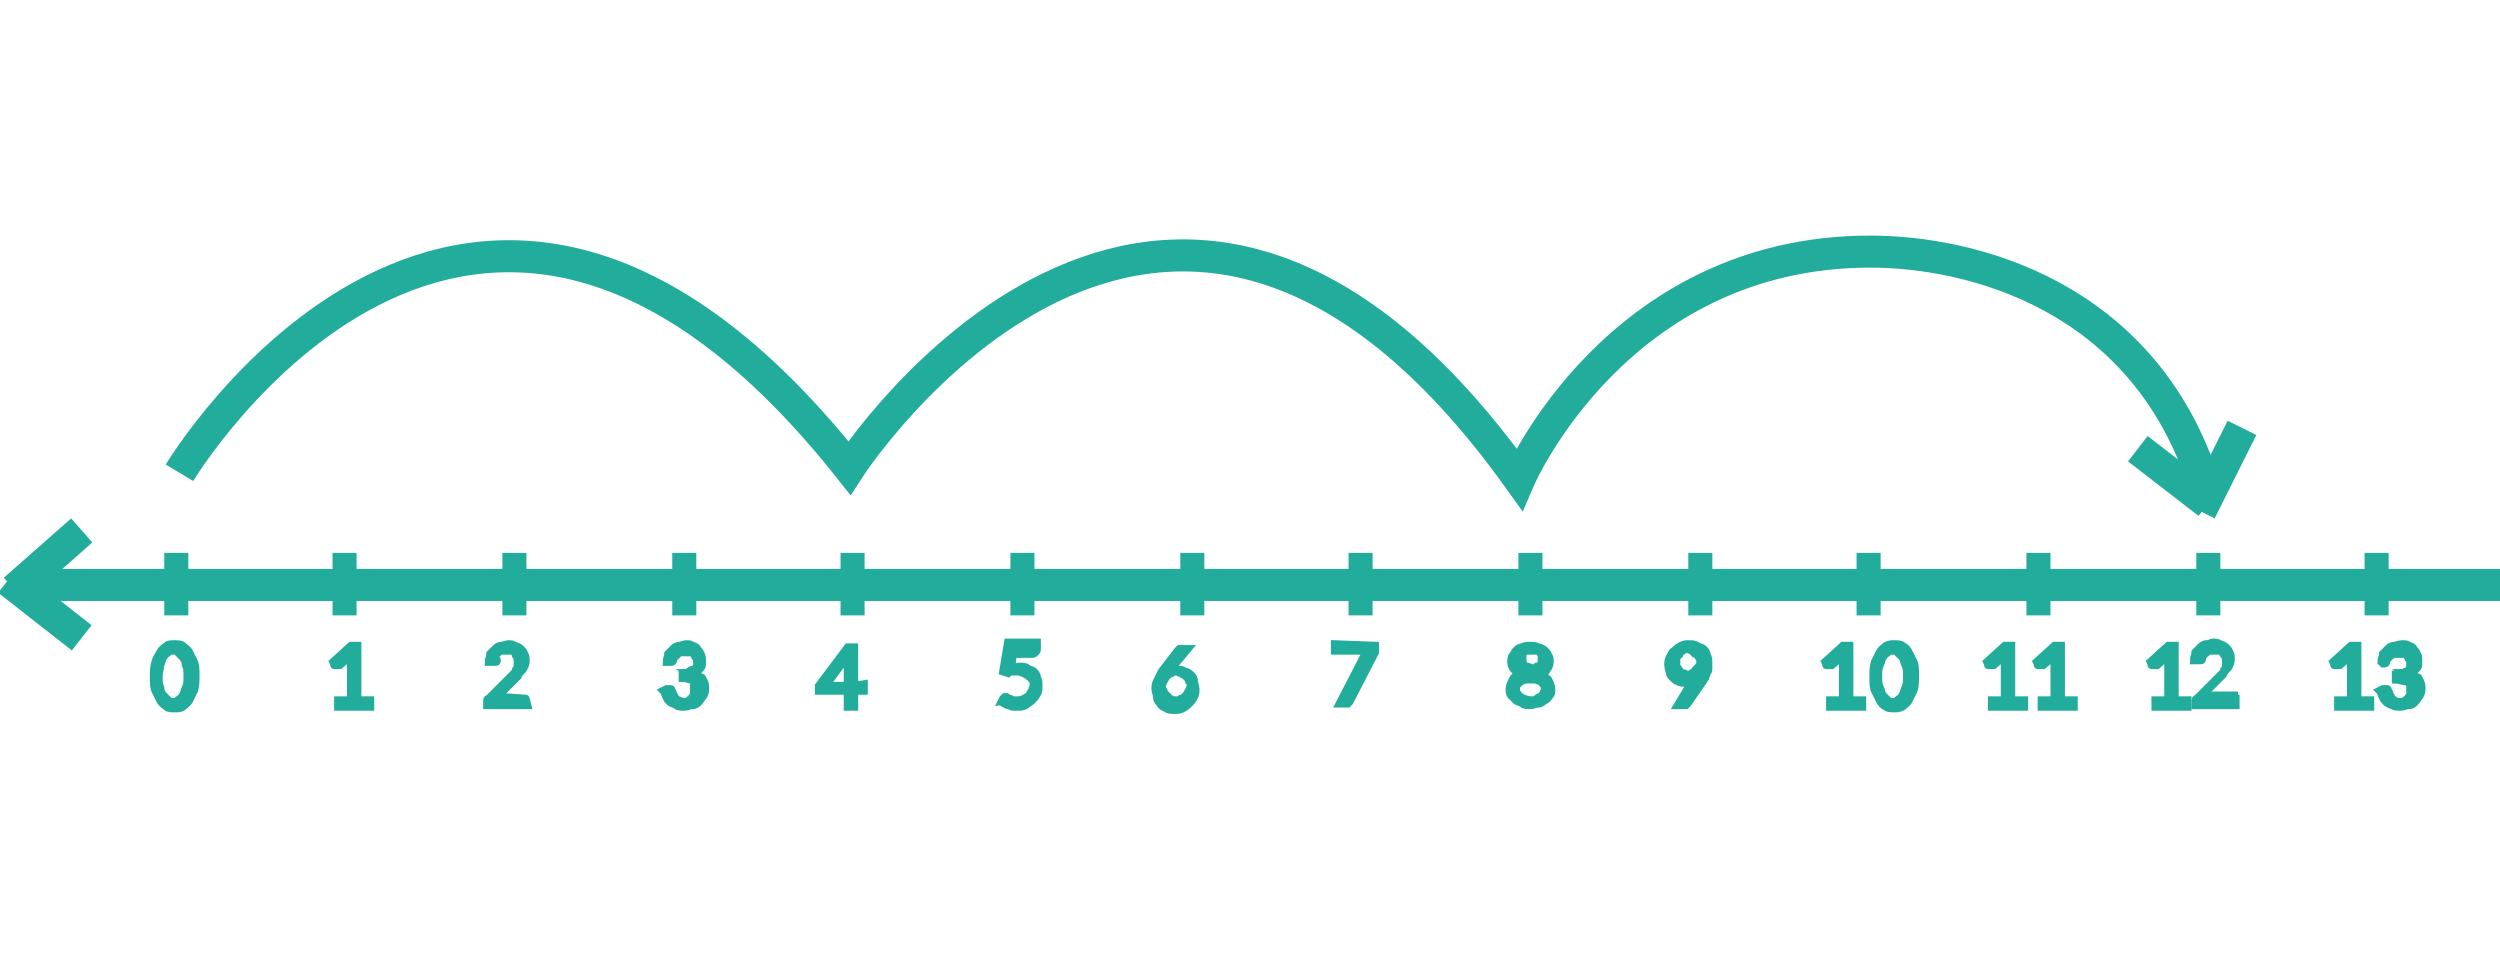 <?xml version="1.0" encoding="utf-8"?>
<!-- Generator: Adobe Illustrator 24.1.1, SVG Export Plug-In . SVG Version: 6.00 Build 0)  -->
<svg version="1.1" id="Layer_1" xmlns="http://www.w3.org/2000/svg" xmlns:xlink="http://www.w3.org/1999/xlink" x="0px" y="0px"
	 viewBox="0 0 156 60" style="enable-background:new 0 0 156 60;" xml:space="preserve">
<style type="text/css">
	.st0{fill:none;stroke:#21ac9b;stroke-width:2;stroke-miterlimit:10;}
	.st1{fill:none;stroke:#21ac9b;stroke-width:1.5;stroke-miterlimit:10;}
	.st2{enable-background:new    ;}
	.st3{fill:#21ac9b;stroke:#21ac9b;stroke-width:0.5;stroke-miterlimit:10;}
</style>
<g>
	<path class="st0" d="M11.2,29.5c0,0,18.1-30.2,41.8-0.3c0,0,19.6-30.3,41.8,0.7c0,0,6.1-14.2,21.9-14.2c6.3,0,17,2.7,20.8,14.4"/>
	<line class="st0" x1="1.1" y1="36.5" x2="156" y2="36.5"/>
	<line class="st0" x1="0.5" y1="36.2" x2="5.1" y2="39.8"/>
	<line class="st0" x1="0.9" y1="36.8" x2="5.1" y2="33.1"/>
	<line class="st1" x1="11" y1="38.4" x2="11" y2="34.5"/>
	<line class="st1" x1="21.5" y1="38.4" x2="21.5" y2="34.5"/>
	<line class="st1" x1="32.1" y1="38.4" x2="32.1" y2="34.5"/>
	<line class="st1" x1="42.7" y1="38.4" x2="42.7" y2="34.5"/>
	<line class="st1" x1="53.2" y1="38.4" x2="53.2" y2="34.5"/>
	<line class="st1" x1="63.8" y1="38.4" x2="63.8" y2="34.5"/>
	<line class="st1" x1="74.4" y1="38.4" x2="74.4" y2="34.5"/>
	<line class="st1" x1="84.9" y1="38.4" x2="84.9" y2="34.5"/>
	<line class="st1" x1="95.5" y1="38.4" x2="95.5" y2="34.5"/>
	<line class="st1" x1="106.1" y1="38.4" x2="106.1" y2="34.5"/>
	<line class="st1" x1="116.6" y1="38.4" x2="116.6" y2="34.5"/>
	<line class="st1" x1="127.2" y1="38.4" x2="127.2" y2="34.5"/>
	<line class="st1" x1="137.8" y1="38.4" x2="137.8" y2="34.5"/>
	<line class="st1" x1="148.3" y1="38.4" x2="148.3" y2="34.5"/>
	<line class="st0" x1="137.3" y1="31.9" x2="139.9" y2="26.7"/>
	<line class="st0" x1="137.8" y1="31.4" x2="133.4" y2="28"/>
	<g class="st2">
		<path class="st3" d="M12.2,42.2c0,0.3,0,0.6-0.1,0.9c-0.1,0.2-0.2,0.4-0.3,0.6c-0.1,0.2-0.3,0.3-0.4,0.4s-0.3,0.1-0.5,0.1
			s-0.4,0-0.5-0.1s-0.3-0.2-0.4-0.4c-0.1-0.2-0.2-0.4-0.3-0.6c-0.1-0.2-0.1-0.5-0.1-0.9c0-0.3,0-0.6,0.1-0.9s0.2-0.4,0.3-0.6
			c0.1-0.2,0.3-0.3,0.4-0.4s0.3-0.1,0.5-0.1s0.4,0,0.5,0.1s0.3,0.2,0.4,0.4c0.1,0.2,0.2,0.4,0.3,0.6S12.2,41.8,12.2,42.2z
			 M11.7,42.2c0-0.3,0-0.5-0.1-0.7c0-0.2-0.1-0.4-0.2-0.5c-0.1-0.1-0.2-0.2-0.3-0.3s-0.2-0.1-0.3-0.1s-0.2,0-0.3,0.1
			s-0.2,0.1-0.3,0.3c-0.1,0.1-0.1,0.3-0.2,0.5c0,0.2-0.1,0.4-0.1,0.7s0,0.5,0.1,0.7c0,0.2,0.1,0.4,0.2,0.5c0.1,0.1,0.2,0.2,0.3,0.3
			s0.2,0.1,0.3,0.1s0.2,0,0.3-0.1s0.2-0.1,0.3-0.3c0.1-0.1,0.1-0.3,0.2-0.5C11.7,42.7,11.7,42.5,11.7,42.2z"/>
		<path class="st3" d="M23.1,43.7v0.4h-2v-0.4h0.8v-2.6c0-0.1,0-0.2,0-0.2l-0.7,0.6c0,0,0,0-0.1,0c0,0,0,0-0.1,0c0,0,0,0-0.1,0
			s0,0,0,0l-0.1-0.2l1.1-1h0.4v3.4H23.1z"/>
		<path class="st3" d="M32.8,43.6C32.9,43.6,32.9,43.6,32.8,43.6L32.8,43.6l0.1,0.4h-2.5v-0.2v-0.1c0,0,0-0.1,0.1-0.1l1.2-1.2
			c0.1-0.1,0.2-0.2,0.3-0.3c0.1-0.1,0.2-0.2,0.2-0.3c0.1-0.1,0.1-0.2,0.1-0.3s0-0.2,0-0.3s0-0.2-0.1-0.3c0-0.1-0.1-0.2-0.1-0.2
			c-0.1-0.1-0.1-0.1-0.2-0.1s-0.2,0-0.3,0c-0.1,0-0.2,0-0.3,0c-0.1,0-0.2,0.1-0.2,0.1s-0.1,0.1-0.2,0.2s0.1,0.2,0.1,0.3
			c0,0.1,0,0.1-0.1,0.1c0,0-0.1,0-0.2,0h-0.2c0-0.2,0.1-0.3,0.1-0.5c0.1-0.1,0.2-0.2,0.3-0.3s0.2-0.2,0.4-0.2c0.1,0,0.3-0.1,0.4-0.1
			c0.2,0,0.3,0,0.4,0.1c0.1,0,0.3,0.1,0.4,0.2s0.2,0.2,0.2,0.3c0.1,0.1,0.1,0.3,0.1,0.4c0,0.1,0,0.3-0.1,0.4c0,0.1-0.1,0.2-0.2,0.3
			s-0.2,0.2-0.2,0.3c-0.1,0.1-0.2,0.2-0.3,0.3l-1,1c0.1,0,0.1,0,0.2,0s0.1,0,0.2,0L32.8,43.6L32.8,43.6z"/>
		<path class="st3" d="M41.6,41.3c0-0.2,0.1-0.3,0.1-0.5c0.1-0.1,0.2-0.2,0.3-0.3s0.2-0.2,0.4-0.2c0.1,0,0.3-0.1,0.4-0.1
			c0.2,0,0.3,0,0.4,0.1c0.1,0,0.3,0.1,0.3,0.2c0.1,0.1,0.2,0.2,0.2,0.3c0.1,0.1,0.1,0.3,0.1,0.4c0,0.1,0,0.2,0,0.3s-0.1,0.2-0.1,0.2
			c-0.1,0.1-0.1,0.1-0.2,0.2c-0.1,0-0.2,0.1-0.3,0.1c0.2,0.1,0.4,0.2,0.6,0.3c0.1,0.2,0.2,0.3,0.2,0.6c0,0.2,0,0.3-0.1,0.5
			c-0.1,0.1-0.2,0.3-0.3,0.4c-0.1,0.1-0.2,0.2-0.4,0.2s-0.3,0.1-0.5,0.1s-0.4,0-0.5-0.1s-0.3-0.1-0.4-0.2c-0.1-0.1-0.2-0.2-0.2-0.3
			c-0.1-0.1-0.1-0.3-0.2-0.4l0.2-0.1c0.1,0,0.1,0,0.2,0s0.1,0,0.1,0.1c0,0,0.1,0.1,0.1,0.2c0,0.1,0.1,0.1,0.1,0.2s0.1,0.1,0.2,0.2
			c0.1,0,0.2,0.1,0.4,0.1c0.1,0,0.2,0,0.3-0.1c0.1,0,0.2-0.1,0.2-0.2c0.1-0.1,0.1-0.1,0.1-0.2s0-0.2,0-0.2c0-0.1,0-0.2,0-0.3
			s0.1-0.3,0.1-0.3c-0.1-0.1-0.2-0.1-0.3-0.1s-0.3-0.1-0.5-0.1V42c0.2,0,0.3,0,0.4-0.1s0.2-0.1,0.3-0.1c0.1-0.1,0.1-0.1,0.2-0.2
			c0-0.1,0-0.2,0-0.3s0-0.2-0.1-0.3c0-0.1-0.1-0.1-0.1-0.2c-0.1-0.1-0.1-0.1-0.2-0.1s-0.2,0-0.3,0s-0.2,0-0.3,0s-0.2,0.1-0.2,0.1
			s-0.1,0.1-0.2,0.2S42,41.1,42,41.2c0,0.1-0.1,0.1-0.1,0.1h-0.1L41.6,41.3z"/>
		<path class="st3" d="M53.9,42.7V43v0.1c0,0,0,0-0.1,0h-0.5v1h-0.4v-1h-1.7h-0.1c0,0,0,0,0-0.1v-0.2l1.8-2.4h0.4v2.4L53.9,42.7
			L53.9,42.7z M52.9,42.7v-1.5v-0.1c0-0.1,0-0.1,0-0.2l-1.4,1.9h1.4V42.7z"/>
		<path class="st3" d="M63.1,41.7c0.2,0,0.4-0.1,0.5-0.1c0.2,0,0.4,0,0.5,0.1s0.3,0.1,0.4,0.2c0.1,0.1,0.2,0.2,0.2,0.4
			c0.1,0.1,0.1,0.3,0.1,0.5s0,0.4-0.1,0.5c-0.1,0.2-0.2,0.3-0.3,0.4S64.1,43.9,64,44c-0.2,0.1-0.3,0.1-0.5,0.1c-0.1,0-0.2,0-0.3,0
			S63,44,62.9,44s-0.2-0.1-0.2-0.1c-0.1,0-0.1-0.1-0.2-0.1l0.1-0.2l0.1-0.1h0.1c0,0,0.1,0.1,0.2,0.1s0.1,0.1,0.2,0.1
			c0.1,0,0.2,0,0.3,0s0.2,0,0.4-0.1s0.2-0.1,0.3-0.2c0.1-0.1,0.1-0.2,0.2-0.3c0-0.1,0.1-0.2,0.1-0.4c0-0.1,0-0.2-0.1-0.3
			c0-0.1-0.1-0.2-0.2-0.2c-0.1-0.1-0.2-0.1-0.3-0.2c-0.1,0-0.2-0.1-0.4-0.1c-0.1,0-0.2,0-0.3,0s-0.2,0-0.3,0.1l-0.3-0.1l0.3-1.8h1.8
			v0.4c0,0.1,0,0.1-0.1,0.2s-0.1,0.1-0.2,0.1h-1.2L63.1,41.7z"/>
		<path class="st3" d="M73.1,41.7L73.1,41.7l-0.2,0.2c0.1-0.1,0.2-0.1,0.3-0.1c0.1,0,0.2,0,0.3,0c0.2,0,0.3,0,0.4,0.1
			c0.1,0,0.3,0.1,0.4,0.2c0.1,0.1,0.2,0.2,0.2,0.4s0.1,0.3,0.1,0.5s0,0.3-0.1,0.5s-0.2,0.3-0.3,0.4c-0.1,0.1-0.2,0.2-0.4,0.3
			c-0.2,0.1-0.3,0.1-0.5,0.1s-0.4,0-0.5-0.1c-0.2-0.1-0.3-0.1-0.4-0.3c-0.1-0.1-0.2-0.2-0.2-0.4s-0.1-0.3-0.1-0.5s0-0.3,0.1-0.5
			s0.2-0.4,0.3-0.6l1-1.3l0.1-0.1h0.1h0.4L73.1,41.7z M73.4,43.7c0.1,0,0.2,0,0.3-0.1c0.1,0,0.2-0.1,0.3-0.2
			c0.1-0.1,0.1-0.2,0.2-0.3c0-0.1,0.1-0.2,0.1-0.3s0-0.2-0.1-0.3c0-0.1-0.1-0.2-0.2-0.3s-0.2-0.1-0.3-0.2c-0.1,0-0.2-0.1-0.3-0.1
			c-0.1,0-0.2,0-0.3,0.1c-0.1,0-0.2,0.1-0.3,0.2c-0.1,0.1-0.1,0.2-0.2,0.3c0,0.1-0.1,0.2-0.1,0.3s0,0.2,0.1,0.3
			c0,0.1,0.1,0.2,0.2,0.3s0.1,0.1,0.2,0.2C73.1,43.7,73.3,43.7,73.4,43.7z"/>
		<path class="st3" d="M85.8,40.3v0.2c0,0.1,0,0.1,0,0.1v0.1l-1.6,3.1l-0.1,0.1c0,0-0.1,0-0.2,0h-0.3l1.6-3.1c0,0,0-0.1,0.1-0.1
			s0.1-0.1,0.1-0.1h-2h-0.1c0,0,0,0,0-0.1v-0.3L85.8,40.3L85.8,40.3z"/>
		<path class="st3" d="M96.1,42.1c0.2,0.1,0.4,0.2,0.5,0.3c0.1,0.2,0.2,0.4,0.2,0.6c0,0.2,0,0.3-0.1,0.4c-0.1,0.1-0.1,0.2-0.3,0.3
			s-0.2,0.2-0.4,0.2c-0.2,0-0.3,0.1-0.5,0.1s-0.4,0-0.5-0.1s-0.3-0.1-0.4-0.2c-0.1-0.1-0.2-0.2-0.3-0.3c-0.1-0.1-0.1-0.3-0.1-0.4
			c0-0.2,0.1-0.4,0.2-0.6c0.1-0.2,0.3-0.3,0.5-0.3c-0.2-0.1-0.3-0.2-0.4-0.3s-0.2-0.3-0.2-0.5c0-0.1,0-0.3,0.1-0.4
			c0.1-0.1,0.1-0.2,0.2-0.3s0.2-0.2,0.4-0.2c0.1-0.1,0.3-0.1,0.5-0.1s0.3,0,0.5,0.1c0.1,0,0.3,0.1,0.4,0.2c0.1,0.1,0.2,0.2,0.2,0.3
			c0.1,0.1,0.1,0.2,0.1,0.4s-0.1,0.4-0.2,0.5C96.5,41.9,96.3,42,96.1,42.1z M95.6,43.7c0.1,0,0.2,0,0.3-0.1s0.2-0.1,0.2-0.1
			c0.1-0.1,0.1-0.1,0.2-0.2c0-0.1,0.1-0.2,0.1-0.3s0-0.2-0.1-0.3s-0.1-0.2-0.2-0.2s-0.2-0.1-0.3-0.1c-0.1,0-0.2,0-0.3,0
			c-0.1,0-0.2,0-0.3,0c-0.1,0-0.2,0.1-0.3,0.1c-0.1,0.1-0.1,0.1-0.2,0.2s-0.1,0.2-0.1,0.3s0,0.2,0.1,0.3c0,0.1,0.1,0.2,0.2,0.2
			c0.1,0.1,0.1,0.1,0.2,0.1C95.3,43.7,95.5,43.7,95.6,43.7z M95.6,40.6c-0.1,0-0.2,0-0.3,0s-0.2,0.1-0.2,0.1
			C95,40.8,95,40.8,95,40.9c0,0.1,0,0.2,0,0.2c0,0.1,0,0.2,0,0.2l0.1,0.2c0.1,0.1,0.1,0.1,0.2,0.1s0.2,0.1,0.3,0.1s0.2,0,0.3-0.1
			c0.1,0,0.2-0.1,0.2-0.1c0.1-0.1,0.1-0.1,0.1-0.2s0-0.2,0-0.2c0-0.1,0-0.2,0-0.2c0-0.1-0.1-0.1-0.1-0.2s-0.1-0.1-0.2-0.1
			S95.7,40.6,95.6,40.6z"/>
		<path class="st3" d="M105.6,42.5C105.6,42.4,105.7,42.4,105.6,42.5l0.2-0.2c-0.1,0.1-0.2,0.1-0.3,0.2c-0.1,0-0.2,0.1-0.4,0.1
			c-0.1,0-0.3,0-0.4-0.1c-0.1,0-0.2-0.1-0.3-0.2c-0.1-0.1-0.2-0.2-0.2-0.3s-0.1-0.3-0.1-0.5s0-0.3,0.1-0.5c0.1-0.1,0.1-0.3,0.3-0.4
			c0.1-0.1,0.2-0.2,0.4-0.3c0.2-0.1,0.3-0.1,0.5-0.1s0.3,0,0.5,0.1c0.1,0.1,0.3,0.1,0.4,0.2c0.1,0.1,0.2,0.2,0.2,0.4
			c0.1,0.1,0.1,0.3,0.1,0.5c0,0.1,0,0.2,0,0.3s0,0.2-0.1,0.3c0,0.1-0.1,0.2-0.1,0.3c-0.1,0.1-0.1,0.2-0.2,0.3l-0.9,1.3l-0.1,0.1
			h-0.1h-0.4L105.6,42.5z M104.6,41.4c0,0.1,0,0.2,0.1,0.3s0.1,0.2,0.1,0.2c0.1,0.1,0.1,0.1,0.2,0.1s0.2,0.1,0.3,0.1
			c0.1,0,0.2,0,0.3-0.1c0.1,0,0.2-0.1,0.2-0.2c0.1-0.1,0.1-0.1,0.2-0.2s0.1-0.2,0.1-0.3s0-0.2-0.1-0.3c0-0.1-0.1-0.2-0.2-0.2
			s-0.1-0.1-0.2-0.2c-0.1,0-0.2-0.1-0.3-0.1c-0.1,0-0.2,0-0.3,0.1c-0.1,0-0.2,0.1-0.2,0.2s-0.1,0.1-0.2,0.2
			C104.6,41.2,104.6,41.3,104.6,41.4z"/>
		<path class="st3" d="M116.2,43.7v0.4h-2v-0.4h0.8v-2.6c0-0.1,0-0.2,0-0.2l-0.7,0.6c0,0,0,0-0.1,0c0,0,0,0-0.1,0c0,0,0,0-0.1,0
			s0,0,0,0l-0.1-0.2l1.1-1h0.4v3.4H116.2z"/>
		<path class="st3" d="M119.5,42.2c0,0.3,0,0.6-0.1,0.9c-0.1,0.2-0.2,0.4-0.3,0.6s-0.3,0.3-0.4,0.4c-0.2,0.1-0.3,0.1-0.5,0.1
			s-0.4,0-0.5-0.1c-0.2-0.1-0.3-0.2-0.4-0.4s-0.2-0.4-0.3-0.6c-0.1-0.2-0.1-0.5-0.1-0.9c0-0.3,0-0.6,0.1-0.9
			c0.1-0.2,0.2-0.4,0.3-0.6s0.3-0.3,0.4-0.4c0.2-0.1,0.3-0.1,0.5-0.1s0.4,0,0.5,0.1c0.2,0.1,0.3,0.2,0.4,0.4s0.2,0.4,0.3,0.6
			C119.5,41.5,119.5,41.8,119.5,42.2z M119,42.2c0-0.3,0-0.5-0.1-0.7s-0.1-0.4-0.2-0.5s-0.2-0.2-0.3-0.3c-0.1-0.1-0.2-0.1-0.3-0.1
			c-0.1,0-0.2,0-0.3,0.1c-0.1,0.1-0.2,0.1-0.3,0.3c-0.1,0.1-0.1,0.3-0.2,0.5s-0.1,0.4-0.1,0.7s0,0.5,0.1,0.7s0.1,0.4,0.2,0.5
			s0.2,0.2,0.3,0.3c0.1,0.1,0.2,0.1,0.3,0.1c0.1,0,0.2,0,0.3-0.1c0.1-0.1,0.2-0.1,0.3-0.3c0.1-0.1,0.1-0.3,0.2-0.5
			S119,42.5,119,42.2z"/>
		<path class="st3" d="M126.3,43.7v0.4h-2v-0.4h0.8v-2.6c0-0.1,0-0.2,0-0.2l-0.7,0.6c0,0,0,0-0.1,0c0,0,0,0-0.1,0c0,0,0,0-0.1,0
			s0,0,0,0l-0.1-0.2l1.1-1h0.4v3.4H126.3z"/>
		<path class="st3" d="M129.4,43.7v0.4h-2v-0.4h0.8v-2.6c0-0.1,0-0.2,0-0.2l-0.7,0.6c0,0,0,0-0.1,0c0,0,0,0-0.1,0c0,0,0,0-0.1,0
			s0,0,0,0l-0.1-0.2l1.1-1h0.4v3.4H129.4z"/>
		<path class="st3" d="M136.5,43.7v0.4h-2v-0.4h0.8v-2.6c0-0.1,0-0.2,0-0.2l-0.7,0.6c0,0,0,0-0.1,0c0,0,0,0-0.1,0c0,0,0,0-0.1,0
			s0,0,0,0l-0.1-0.2l1.1-1h0.4v3.4H136.5z"/>
		<path class="st3" d="M139.4,43.6c0.1,0,0.1,0,0.1,0v0.1V44H137v-0.2v-0.1c0,0,0-0.1,0.1-0.1l1.2-1.2c0.1-0.1,0.2-0.2,0.3-0.3
			s0.2-0.2,0.2-0.3c0.1-0.1,0.1-0.2,0.1-0.3s0-0.2,0-0.3s0-0.2-0.1-0.3s-0.1-0.2-0.1-0.2c-0.1-0.1-0.1-0.1-0.2-0.1s-0.2,0-0.3,0
			s-0.2,0-0.3,0s-0.2,0.1-0.2,0.1c-0.1,0-0.1,0.1-0.2,0.2s-0.1,0.1-0.1,0.2c0,0.1,0,0.1-0.1,0.1c0,0-0.1,0-0.2,0h-0.2
			c0-0.2,0.1-0.3,0.1-0.5c0.1-0.1,0.2-0.2,0.3-0.3s0.2-0.2,0.4-0.2c0.1,0,0.3-0.1,0.4-0.1c0.2,0,0.3,0,0.4,0.1
			c0.1,0,0.3,0.1,0.4,0.2s0.2,0.2,0.2,0.3c0.1,0.1,0.1,0.3,0.1,0.4c0,0.1,0,0.3-0.1,0.4c0,0.1-0.1,0.2-0.2,0.3s-0.2,0.2-0.2,0.3
			c-0.1,0.1-0.2,0.2-0.3,0.3l-1,1c0.1,0,0.1,0,0.2,0c0.1,0,0.1,0,0.2,0h1.6V43.6z"/>
		<path class="st3" d="M147.9,43.7v0.4h-2v-0.4h0.8v-2.6c0-0.1,0-0.2,0-0.2l-0.7,0.6c0,0,0,0-0.1,0c0,0,0,0-0.1,0c0,0,0,0-0.1,0
			s0,0,0,0l-0.1-0.2l1.1-1h0.4v3.4H147.9z"/>
		<path class="st3" d="M148.6,41.3c0-0.2,0.1-0.3,0.1-0.5c0.1-0.1,0.2-0.2,0.3-0.3s0.2-0.2,0.4-0.2c0.1,0,0.3-0.1,0.5-0.1
			s0.3,0,0.4,0.1c0.1,0,0.3,0.1,0.3,0.2c0.1,0.1,0.2,0.2,0.2,0.3c0.1,0.1,0.1,0.3,0.1,0.4c0,0.1,0,0.2,0,0.3s-0.1,0.2-0.1,0.2
			c-0.1,0.1-0.1,0.1-0.2,0.2c-0.1,0-0.2,0.1-0.3,0.1c0.2,0.1,0.4,0.2,0.6,0.3c0.1,0.2,0.2,0.3,0.2,0.6c0,0.2,0,0.3-0.1,0.5
			c-0.1,0.1-0.2,0.3-0.3,0.4c-0.1,0.1-0.2,0.2-0.4,0.2s-0.3,0.1-0.5,0.1s-0.4,0-0.5-0.1c-0.1,0-0.3-0.1-0.4-0.2
			c-0.1-0.1-0.2-0.2-0.2-0.3c-0.1-0.1-0.1-0.3-0.2-0.4l0.2-0.1c0.1,0,0.1,0,0.2,0s0.1,0,0.1,0.1c0,0,0.1,0.1,0.1,0.2
			c0,0.1,0.1,0.1,0.1,0.2s0.1,0.1,0.2,0.2s0.2,0.1,0.4,0.1c0.1,0,0.2,0,0.3-0.1s0.2-0.1,0.2-0.2c0.1-0.1,0.1-0.1,0.1-0.2
			s0-0.2,0-0.2c0-0.1,0-0.2,0-0.3s-0.1-0.2-0.1-0.2c-0.1-0.1-0.2-0.1-0.3-0.1s-0.3-0.1-0.5-0.1v-0.3c0.2,0,0.3,0,0.4-0.1
			c0.1,0,0.2-0.1,0.3-0.1c0.1-0.1,0.1-0.1,0.2-0.2c0-0.1,0-0.2,0-0.3s0-0.2-0.1-0.3c0-0.1-0.1-0.1-0.1-0.2c-0.1-0.1-0.1-0.1-0.2-0.1
			c-0.1,0-0.2,0-0.3,0s-0.2,0-0.3,0s-0.2,0.1-0.2,0.1c-0.1,0-0.1,0.1-0.2,0.2s-0.1,0.1-0.1,0.2c0,0.1-0.1,0.1-0.1,0.1h-0.1
			L148.6,41.3z"/>
	</g>
</g>
</svg>
